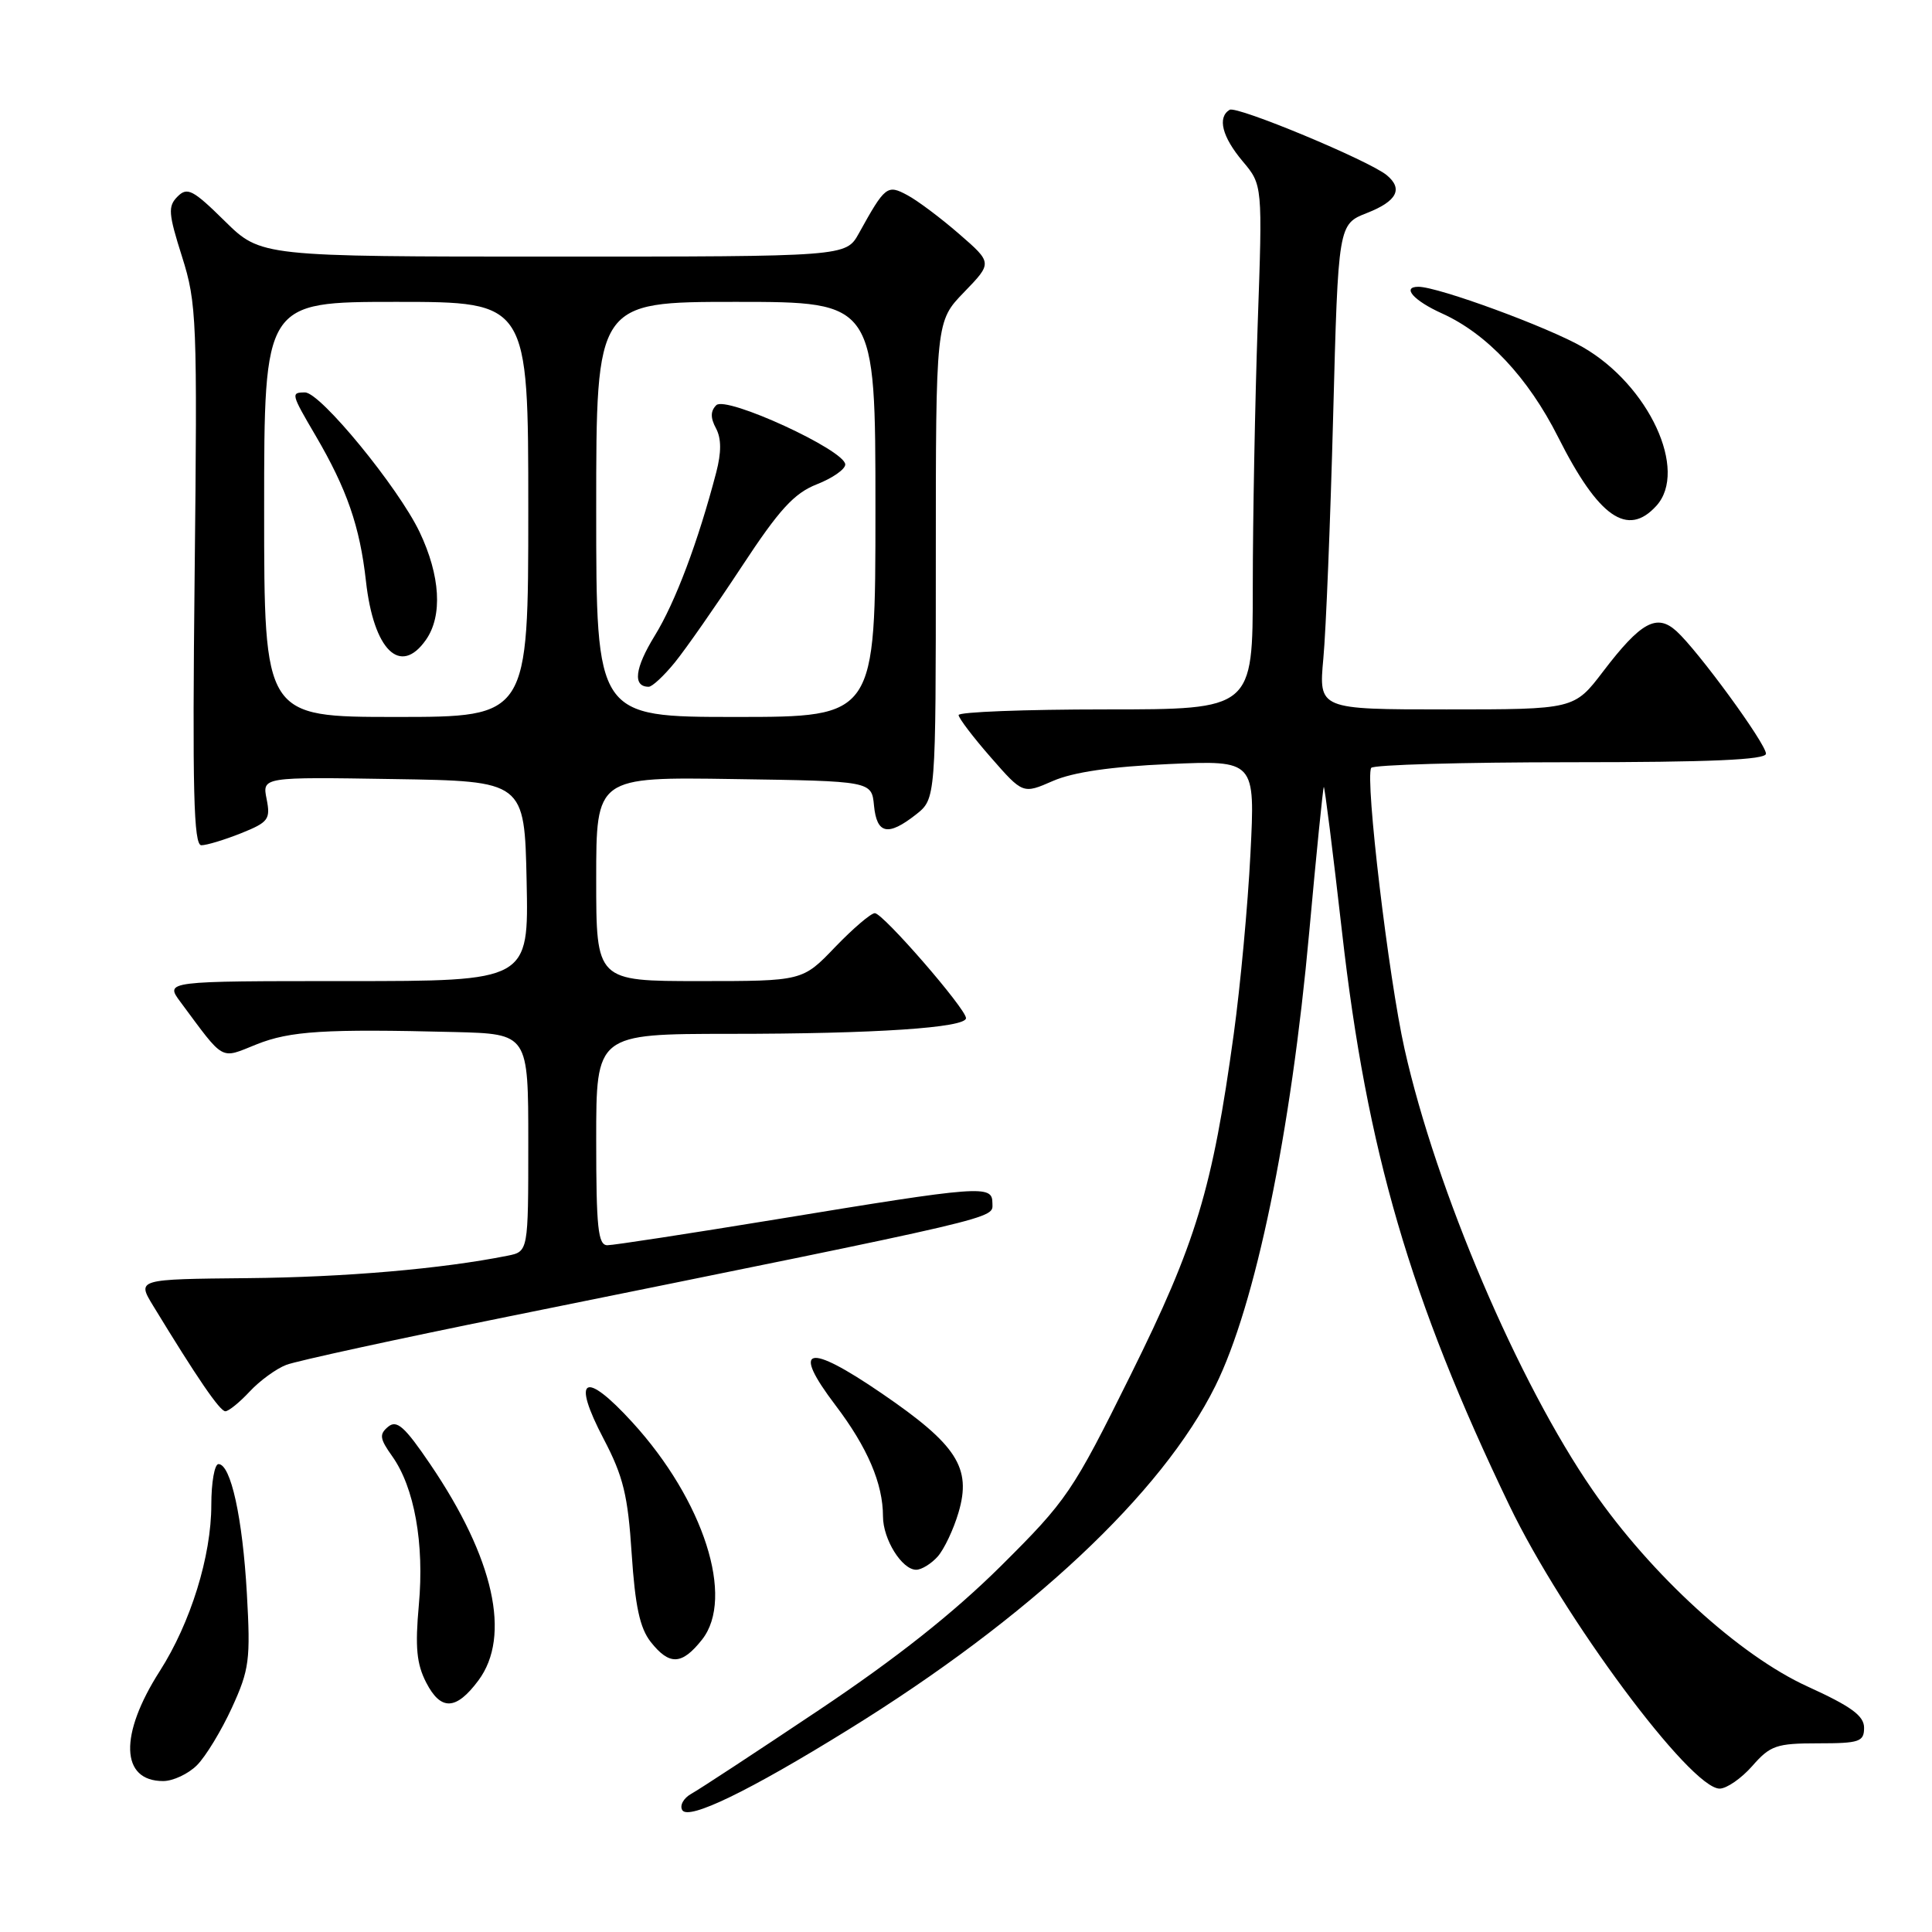 <?xml version="1.0" encoding="UTF-8" standalone="no"?>
<!DOCTYPE svg PUBLIC "-//W3C//DTD SVG 1.1//EN" "http://www.w3.org/Graphics/SVG/1.1/DTD/svg11.dtd" >
<svg xmlns="http://www.w3.org/2000/svg" xmlns:xlink="http://www.w3.org/1999/xlink" version="1.1" viewBox="0 0 256 256">
 <g >
 <path fill="currentColor"
d=" M 112.39 229.20 C 136.40 214.36 153.99 197.88 161.04 183.65 C 166.35 172.94 171.06 150.17 173.48 123.50 C 174.43 113.05 175.30 104.40 175.41 104.28 C 175.52 104.15 176.61 112.82 177.83 123.53 C 181.11 152.47 186.85 172.14 200.01 199.50 C 207.12 214.28 223.99 237.00 227.86 237.00 C 228.79 237.00 230.74 235.65 232.19 234.00 C 234.57 231.28 235.39 231.00 240.91 231.00 C 246.39 231.00 247.00 230.79 247.00 228.94 C 247.00 227.35 245.30 226.11 239.53 223.48 C 230.48 219.36 218.81 208.70 211.04 197.46 C 201.19 183.21 190.30 157.69 186.11 139.00 C 183.99 129.56 180.86 103.19 181.69 101.75 C 181.92 101.34 193.79 101.00 208.06 101.00 C 226.64 101.00 234.00 100.68 234.00 99.87 C 234.00 98.54 225.00 86.22 222.14 83.63 C 219.53 81.26 217.42 82.42 212.43 88.96 C 208.59 94.00 208.59 94.00 191.66 94.00 C 174.73 94.00 174.73 94.00 175.35 87.25 C 175.70 83.54 176.28 69.07 176.65 55.11 C 177.32 29.71 177.32 29.71 181.16 28.21 C 185.10 26.66 185.95 25.03 183.75 23.21 C 181.41 21.28 163.86 13.97 162.93 14.55 C 161.28 15.56 161.94 18.13 164.65 21.36 C 167.30 24.50 167.30 24.50 166.65 43.00 C 166.30 53.17 166.00 68.81 166.00 77.75 C 166.00 94.00 166.00 94.00 146.50 94.00 C 135.78 94.00 127.01 94.34 127.02 94.75 C 127.03 95.16 128.95 97.69 131.29 100.36 C 135.54 105.22 135.54 105.22 139.52 103.48 C 142.21 102.31 147.21 101.58 154.91 101.24 C 166.32 100.74 166.32 100.74 165.69 113.12 C 165.35 119.93 164.35 130.68 163.48 137.00 C 160.65 157.57 158.50 164.68 149.80 182.22 C 142.13 197.70 141.38 198.80 132.64 207.49 C 126.37 213.71 118.79 219.72 108.50 226.60 C 100.25 232.12 92.65 237.11 91.61 237.68 C 90.57 238.26 90.03 239.24 90.41 239.86 C 91.25 241.21 99.28 237.32 112.39 229.20 Z  M 26.10 233.90 C 27.26 232.74 29.34 229.31 30.73 226.28 C 33.04 221.23 33.21 219.95 32.71 211.13 C 32.14 201.09 30.58 194.00 28.95 194.00 C 28.43 194.00 28.00 196.43 28.00 199.41 C 28.00 206.20 25.26 215.03 21.17 221.43 C 15.77 229.87 15.96 236.00 21.62 236.00 C 22.93 236.00 24.95 235.05 26.10 233.90 Z  M 63.39 222.67 C 67.76 216.80 65.46 206.46 57.01 194.02 C 53.62 189.02 52.58 188.10 51.43 189.05 C 50.23 190.05 50.31 190.63 51.97 192.96 C 54.91 197.09 56.24 204.53 55.50 212.65 C 54.99 218.27 55.20 220.48 56.48 222.96 C 58.42 226.72 60.44 226.63 63.39 222.67 Z  M 93.03 217.25 C 97.39 211.72 93.25 198.81 83.78 188.45 C 77.41 181.48 75.70 182.49 79.99 190.67 C 82.59 195.63 83.20 198.15 83.70 205.87 C 84.16 212.82 84.78 215.72 86.22 217.56 C 88.71 220.71 90.35 220.64 93.03 217.25 Z  M 124.25 206.25 C 125.10 205.29 126.35 202.66 127.01 200.41 C 128.76 194.49 126.80 191.44 116.85 184.64 C 106.94 177.86 104.79 178.41 110.71 186.21 C 114.95 191.80 117.00 196.59 117.00 200.93 C 117.00 203.96 119.51 208.00 121.40 208.00 C 122.11 208.00 123.39 207.21 124.25 206.25 Z  M 33.08 184.39 C 34.41 182.96 36.60 181.36 37.94 180.85 C 39.29 180.33 52.56 177.44 67.44 174.43 C 133.79 160.99 131.50 161.53 131.50 159.43 C 131.50 156.98 130.18 157.08 102.73 161.59 C 91.30 163.46 81.29 165.00 80.48 165.00 C 79.24 165.00 79.00 162.68 79.00 151.00 C 79.00 137.00 79.00 137.00 96.75 136.99 C 115.94 136.99 128.00 136.18 128.00 134.91 C 128.00 133.67 117.00 121.00 115.92 121.00 C 115.40 121.00 113.03 123.03 110.65 125.50 C 106.34 130.00 106.34 130.00 92.67 130.00 C 79.00 130.00 79.00 130.00 79.00 116.48 C 79.00 102.95 79.00 102.95 97.25 103.23 C 115.50 103.50 115.50 103.50 115.81 106.75 C 116.18 110.53 117.66 110.84 121.37 107.93 C 124.00 105.85 124.00 105.85 124.00 74.22 C 124.00 42.58 124.00 42.58 127.75 38.71 C 131.50 34.83 131.50 34.83 127.09 31.00 C 124.66 28.89 121.57 26.57 120.23 25.86 C 117.56 24.42 117.28 24.64 113.80 30.93 C 112.09 34.00 112.09 34.00 73.33 34.00 C 34.57 34.00 34.57 34.00 29.78 29.29 C 25.57 25.14 24.82 24.75 23.53 26.04 C 22.23 27.34 22.31 28.29 24.12 34.01 C 26.07 40.17 26.16 42.34 25.79 76.25 C 25.48 104.78 25.66 112.00 26.68 112.00 C 27.39 112.00 29.75 111.28 31.94 110.41 C 35.57 108.95 35.86 108.57 35.33 105.88 C 34.74 102.95 34.74 102.95 52.12 103.23 C 69.50 103.50 69.50 103.50 69.78 116.75 C 70.06 130.00 70.06 130.00 45.96 130.00 C 21.86 130.00 21.86 130.00 23.90 132.75 C 29.83 140.74 29.11 140.34 33.98 138.39 C 38.45 136.60 43.04 136.32 60.25 136.75 C 70.00 137.00 70.00 137.00 70.00 151.42 C 70.00 165.84 70.00 165.84 67.25 166.39 C 58.55 168.13 45.73 169.24 32.82 169.36 C 18.15 169.50 18.15 169.50 20.28 173.00 C 26.09 182.54 29.13 187.00 29.86 187.00 C 30.29 187.00 31.74 185.83 33.08 184.39 Z  M 219.48 67.02 C 223.72 62.34 218.49 51.05 209.75 46.01 C 205.15 43.35 190.57 38.00 187.95 38.00 C 185.69 38.00 187.32 39.84 191.07 41.53 C 197.03 44.22 202.48 50.02 206.46 57.92 C 211.81 68.55 215.66 71.24 219.48 67.02 Z  M 35.00 67.50 C 35.00 40.00 35.00 40.00 52.50 40.00 C 70.00 40.00 70.00 40.00 70.00 67.50 C 70.00 95.00 70.00 95.00 52.50 95.00 C 35.00 95.00 35.00 95.00 35.00 67.50 Z  M 56.44 84.78 C 58.67 81.60 58.35 76.28 55.60 70.50 C 52.77 64.57 42.46 52.00 40.42 52.00 C 38.52 52.00 38.56 52.17 41.81 57.71 C 45.97 64.81 47.68 69.75 48.49 77.00 C 49.51 86.17 53.05 89.63 56.44 84.78 Z  M 79.00 67.50 C 79.00 40.00 79.00 40.00 97.50 40.00 C 116.00 40.00 116.00 40.00 116.00 67.50 C 116.00 95.00 116.00 95.00 97.50 95.00 C 79.00 95.00 79.00 95.00 79.00 67.50 Z  M 89.44 87.75 C 90.89 85.96 94.87 80.26 98.28 75.08 C 103.26 67.50 105.22 65.36 108.24 64.17 C 110.31 63.36 112.00 62.18 112.00 61.55 C 112.00 59.66 96.20 52.40 94.91 53.69 C 94.14 54.46 94.12 55.36 94.87 56.75 C 95.59 58.10 95.60 59.93 94.90 62.61 C 92.50 71.79 89.48 79.82 86.76 84.23 C 84.10 88.56 83.81 91.00 85.96 91.00 C 86.42 91.00 87.99 89.54 89.44 87.75 Z "/>
</g>
</svg>